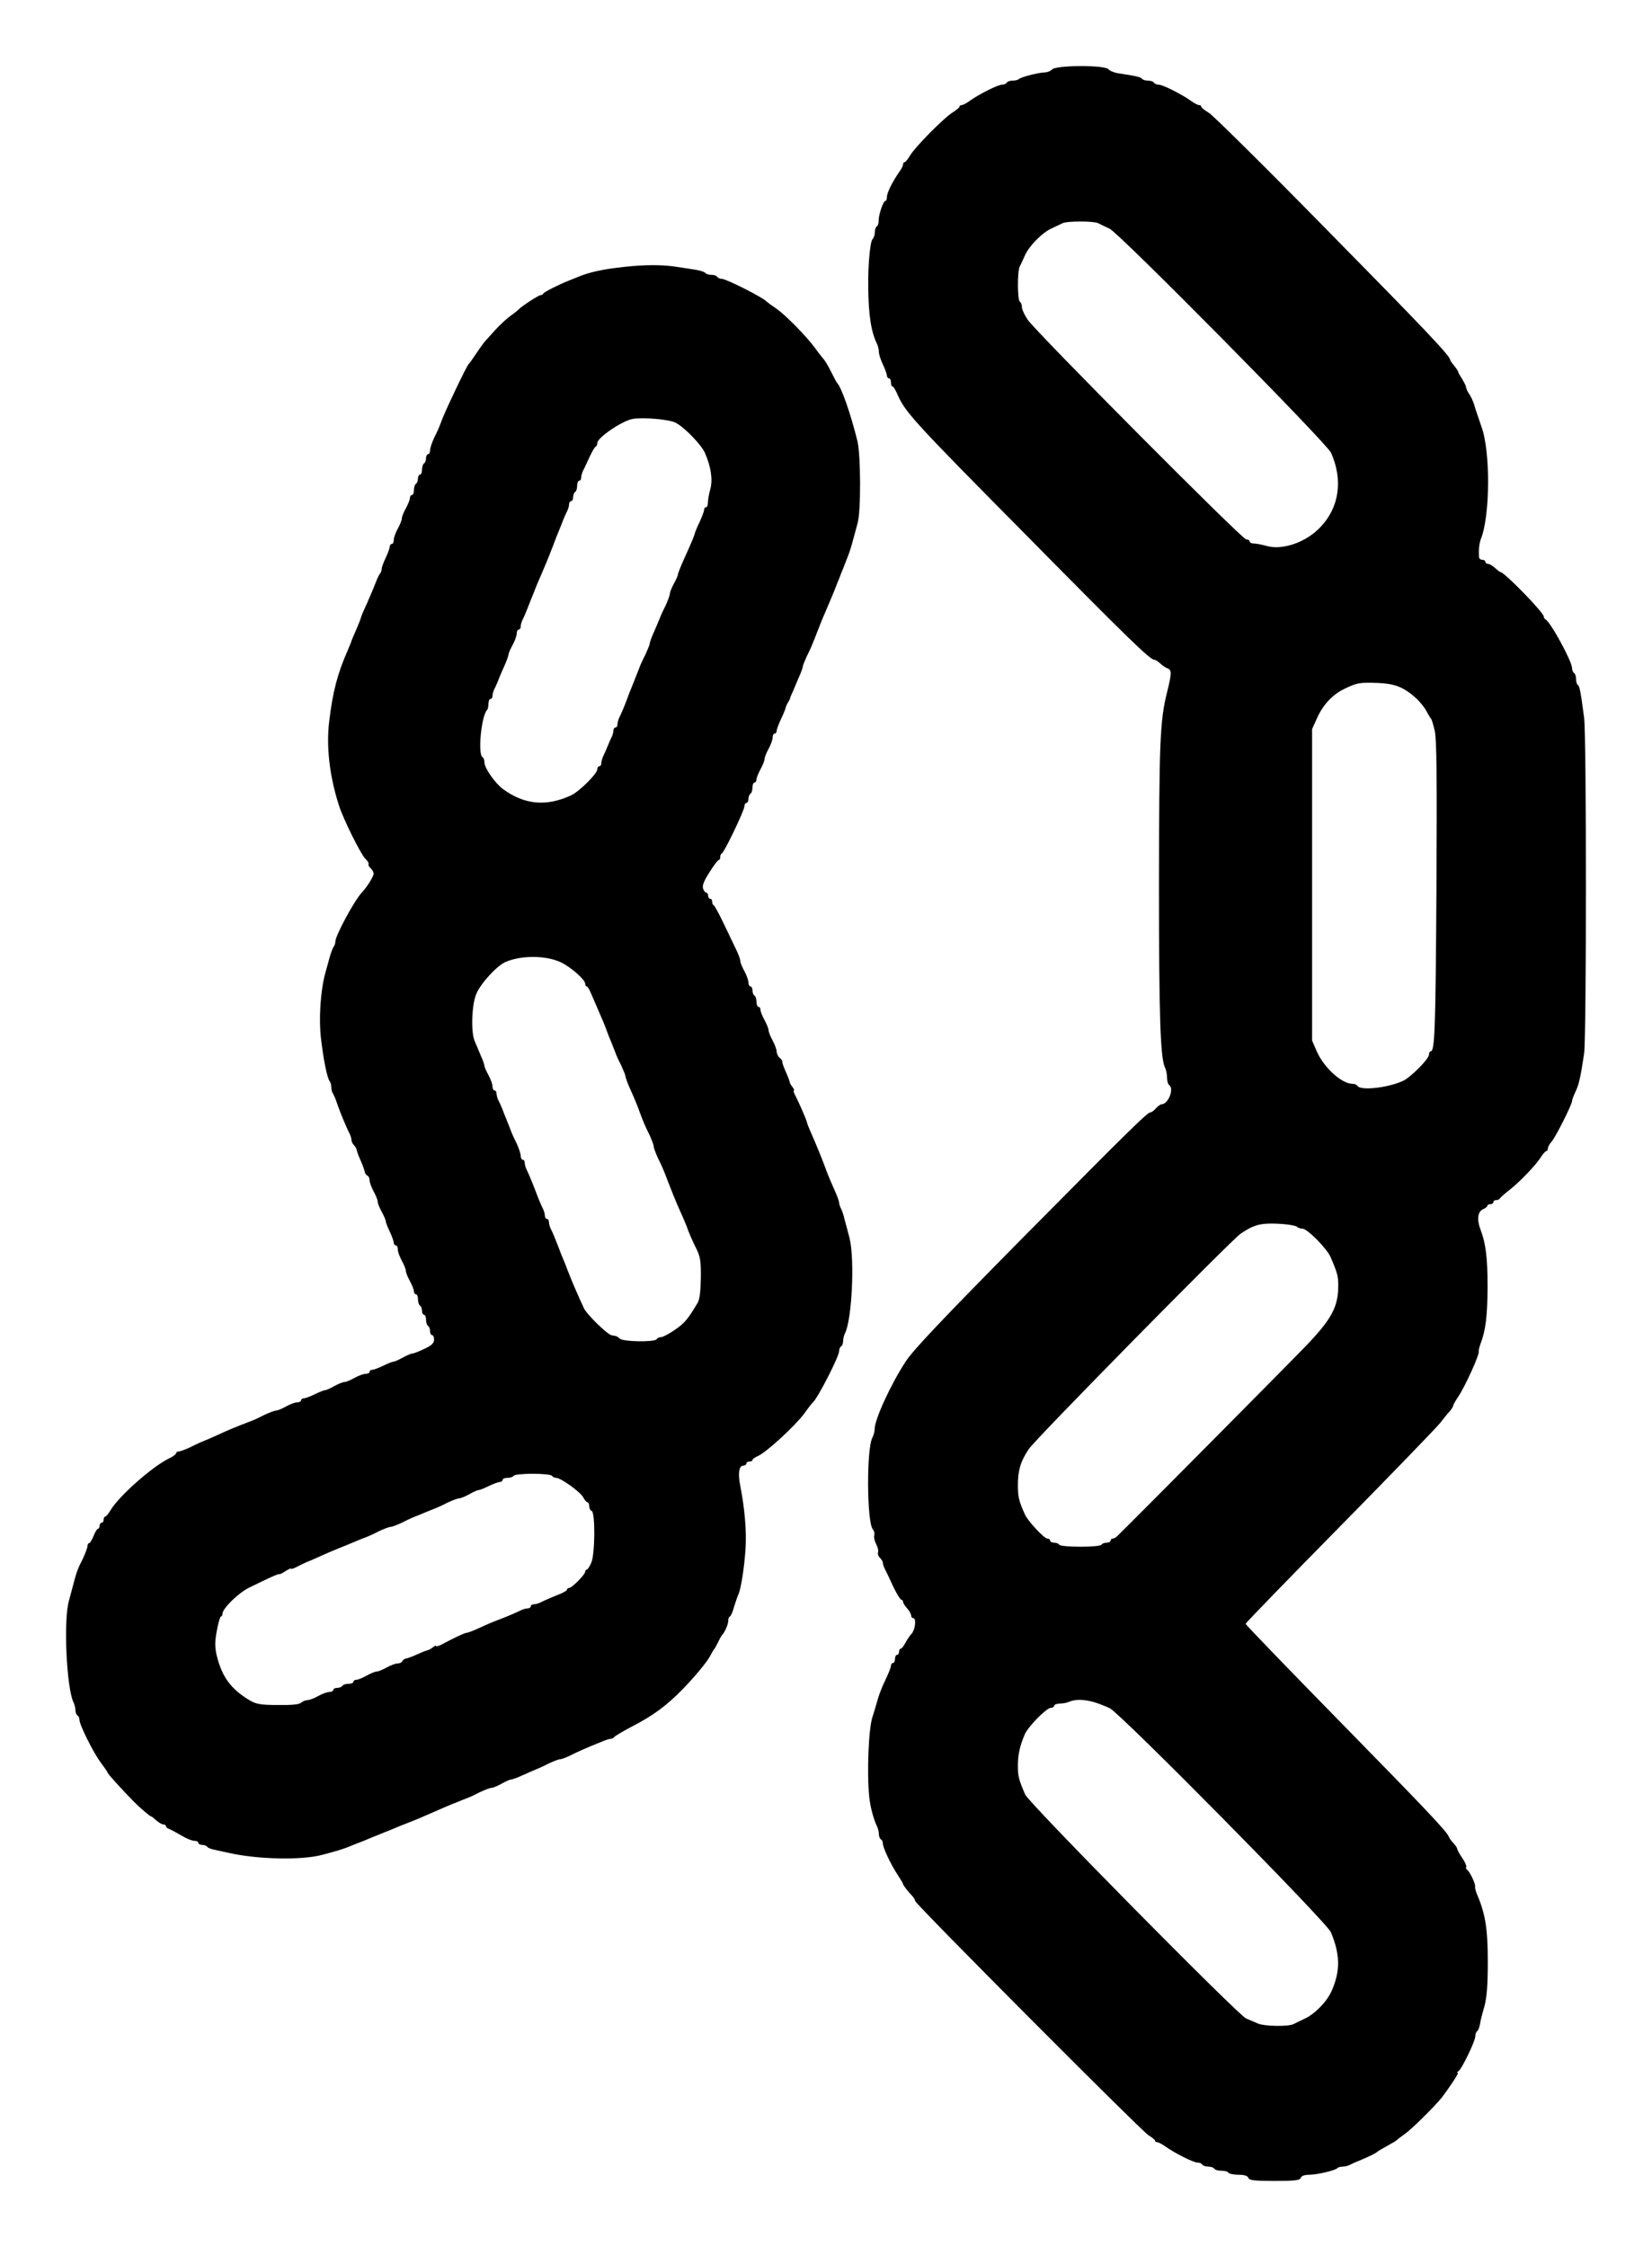<svg width="25" height="34" xmlns="http://www.w3.org/2000/svg" xmlns:xlink="http://www.w3.org/1999/xlink" overflow="hidden"><defs><clipPath id="clip0"><rect x="260" y="358" width="25" height="34"/></clipPath></defs><g clip-path="url(#clip0)" transform="translate(-260 -358)"><path d="M15.182 7.251C15.148 7.235 15.084 7.223 15.038 7.223 14.99 7.22 14.953 7.208 14.953 7.189 14.953 7.174 14.929 7.158 14.901 7.158 14.837 7.158 14.553 6.868 14.508 6.757 14.435 6.587 14.404 6.452 14.404 6.285 14.404 6.122 14.416 6.075 14.514 5.847 14.569 5.717 17.728 2.518 17.856 2.459 17.911 2.434 17.996 2.4 18.042 2.379 18.142 2.339 18.499 2.333 18.576 2.373 18.603 2.388 18.676 2.422 18.734 2.45 18.89 2.518 19.076 2.706 19.149 2.869 19.286 3.172 19.283 3.425 19.14 3.764 19.073 3.919 15.959 7.072 15.795 7.152 15.724 7.186 15.612 7.229 15.544 7.248 15.398 7.288 15.267 7.288 15.182 7.251ZM7.063 10.7C6.914 10.7 6.782 10.687 6.773 10.669 6.764 10.653 6.722 10.638 6.679 10.638 6.639 10.638 6.606 10.626 6.606 10.607 6.606 10.592 6.587 10.576 6.566 10.576 6.545 10.576 6.468 10.549 6.398 10.515 6.331 10.481 6.258 10.453 6.243 10.453 6.224 10.453 6.163 10.425 6.103 10.391 6.042 10.357 5.974 10.329 5.953 10.329 5.929 10.329 5.849 10.299 5.776 10.265 5.706 10.228 5.618 10.188 5.584 10.175 5.551 10.163 5.484 10.135 5.432 10.114 5.383 10.092 5.313 10.064 5.279 10.052 5.246 10.039 5.157 9.999 5.087 9.962 5.014 9.928 4.935 9.897 4.913 9.897 4.892 9.897 4.813 9.867 4.739 9.833 4.669 9.796 4.581 9.756 4.547 9.743 4.48 9.719 4.383 9.678 4.252 9.623 4.203 9.604 4.136 9.577 4.099 9.561 4.059 9.546 3.962 9.503 3.877 9.466 3.794 9.428 3.691 9.382 3.648 9.367 3.605 9.348 3.535 9.314 3.489 9.29 3.441 9.265 3.404 9.253 3.404 9.265 3.404 9.274 3.367 9.256 3.322 9.228 3.276 9.197 3.233 9.176 3.23 9.182 3.218 9.191 3.072 9.126 2.767 8.975 2.605 8.895 2.367 8.66 2.367 8.583 2.367 8.558 2.355 8.54 2.343 8.54 2.331 8.54 2.303 8.444 2.282 8.327 2.251 8.167 2.251 8.083 2.276 7.966 2.355 7.63 2.492 7.441 2.788 7.266 2.882 7.213 2.953 7.201 3.212 7.201 3.422 7.198 3.535 7.21 3.559 7.238 3.581 7.256 3.623 7.275 3.654 7.275 3.681 7.275 3.755 7.303 3.816 7.337 3.877 7.371 3.95 7.398 3.983 7.398 4.017 7.398 4.044 7.414 4.044 7.429 4.044 7.448 4.072 7.46 4.102 7.46 4.136 7.46 4.172 7.475 4.181 7.491 4.191 7.509 4.233 7.522 4.276 7.522 4.316 7.522 4.349 7.537 4.349 7.553 4.349 7.571 4.371 7.583 4.395 7.583 4.419 7.583 4.486 7.611 4.547 7.645 4.608 7.679 4.675 7.707 4.7 7.707 4.724 7.707 4.791 7.735 4.852 7.769 4.913 7.802 4.986 7.83 5.017 7.83 5.051 7.83 5.081 7.846 5.087 7.864 5.093 7.88 5.118 7.898 5.142 7.904 5.166 7.907 5.243 7.935 5.31 7.966 5.377 7.997 5.447 8.025 5.465 8.028 5.487 8.031 5.523 8.052 5.551 8.074 5.578 8.096 5.599 8.105 5.599 8.096 5.599 8.083 5.636 8.092 5.685 8.117 5.886 8.225 6.035 8.293 6.06 8.293 6.075 8.293 6.154 8.321 6.234 8.358 6.374 8.423 6.447 8.454 6.584 8.506 6.697 8.549 6.831 8.608 6.886 8.636 6.917 8.651 6.962 8.663 6.987 8.663 7.011 8.663 7.033 8.679 7.033 8.694 7.033 8.713 7.054 8.725 7.078 8.725 7.103 8.725 7.148 8.737 7.179 8.753 7.228 8.777 7.273 8.799 7.484 8.885 7.536 8.907 7.581 8.935 7.581 8.947 7.581 8.963 7.597 8.972 7.612 8.972 7.655 8.972 7.856 9.176 7.856 9.219 7.856 9.234 7.865 9.25 7.88 9.25 7.892 9.25 7.923 9.296 7.947 9.351 8.005 9.478 8.011 10.117 7.953 10.138 7.935 10.144 7.917 10.175 7.917 10.209 7.917 10.24 7.905 10.268 7.892 10.268 7.877 10.268 7.847 10.302 7.825 10.345 7.783 10.425 7.487 10.638 7.417 10.638 7.392 10.638 7.362 10.653 7.353 10.669 7.344 10.687 7.212 10.7 7.063 10.7ZM18.124 14.48C18.008 14.468 17.914 14.428 17.774 14.332 17.627 14.23 14.666 11.222 14.569 11.074 14.444 10.889 14.404 10.75 14.404 10.528 14.404 10.352 14.419 10.287 14.508 10.089 14.553 9.985 14.8 9.719 14.852 9.719 14.874 9.719 14.892 9.707 14.892 9.688 14.892 9.673 14.919 9.657 14.95 9.657 14.983 9.657 15.02 9.645 15.029 9.627 15.038 9.608 15.182 9.596 15.349 9.596 15.517 9.596 15.66 9.608 15.669 9.627 15.679 9.645 15.715 9.657 15.749 9.657 15.779 9.657 15.807 9.673 15.807 9.688 15.807 9.707 15.822 9.719 15.84 9.719 15.859 9.719 15.889 9.738 15.91 9.759 16.124 9.966 18.493 12.354 18.752 12.623 19.152 13.039 19.252 13.224 19.252 13.548 19.252 13.69 19.24 13.736 19.137 13.977 19.082 14.107 18.783 14.409 18.71 14.409 18.679 14.409 18.643 14.421 18.627 14.437 18.591 14.471 18.274 14.498 18.124 14.48ZM7.082 18.52C6.932 18.522 6.779 18.498 6.657 18.447 6.526 18.395 6.276 18.123 6.209 17.963 6.139 17.802 6.124 17.392 6.182 17.25 6.203 17.204 6.243 17.105 6.273 17.034 6.307 16.96 6.331 16.889 6.331 16.871 6.331 16.855 6.359 16.794 6.392 16.732 6.426 16.67 6.453 16.596 6.453 16.562 6.453 16.528 6.468 16.5 6.484 16.5 6.502 16.5 6.514 16.479 6.514 16.454 6.514 16.429 6.526 16.383 6.542 16.352 6.557 16.325 6.584 16.263 6.603 16.216 6.621 16.167 6.651 16.093 6.67 16.047 6.691 15.997 6.715 15.933 6.728 15.899 6.74 15.865 6.779 15.775 6.816 15.704 6.85 15.63 6.88 15.544 6.88 15.51 6.88 15.479 6.895 15.451 6.911 15.451 6.929 15.451 6.941 15.43 6.941 15.405 6.941 15.38 6.953 15.334 6.969 15.303 6.996 15.248 7.054 15.112 7.097 14.998 7.148 14.862 7.191 14.757 7.219 14.705 7.234 14.674 7.246 14.627 7.246 14.603 7.246 14.578 7.261 14.556 7.276 14.556 7.295 14.556 7.307 14.535 7.307 14.51 7.307 14.486 7.319 14.439 7.334 14.408 7.362 14.356 7.405 14.251 7.456 14.118 7.469 14.078 7.499 14.007 7.52 13.955 7.542 13.905 7.572 13.831 7.584 13.794 7.6 13.754 7.624 13.693 7.639 13.656 7.664 13.591 7.755 13.381 7.835 13.208 7.877 13.113 8.194 12.804 8.258 12.795 8.271 12.792 8.295 12.789 8.31 12.786 8.328 12.786 8.359 12.764 8.38 12.745 8.426 12.696 8.911 12.69 8.938 12.736 8.947 12.755 8.978 12.767 9.002 12.767 9.03 12.767 9.124 12.816 9.213 12.878 9.359 12.977 9.411 13.039 9.56 13.291 9.588 13.344 9.603 13.464 9.606 13.665 9.609 13.912 9.597 13.983 9.542 14.097 9.484 14.211 9.414 14.371 9.396 14.433 9.39 14.452 9.338 14.575 9.249 14.773 9.194 14.902 9.179 14.942 9.109 15.121 9.045 15.291 9.018 15.353 8.957 15.476 8.923 15.55 8.893 15.63 8.893 15.652 8.893 15.674 8.862 15.754 8.829 15.828 8.765 15.954 8.728 16.044 8.679 16.176 8.649 16.263 8.606 16.368 8.53 16.537 8.493 16.618 8.466 16.698 8.466 16.713 8.466 16.729 8.435 16.803 8.402 16.877 8.365 16.948 8.322 17.04 8.31 17.08 8.295 17.117 8.268 17.185 8.249 17.235 8.228 17.281 8.203 17.346 8.191 17.38 8.152 17.488 8.109 17.59 8.045 17.735 8.011 17.812 7.966 17.92 7.941 17.975 7.92 18.028 7.892 18.074 7.88 18.074 7.865 18.074 7.856 18.093 7.856 18.114 7.856 18.176 7.642 18.364 7.49 18.438 7.379 18.491 7.232 18.518 7.082 18.52ZM19.847 22.666C19.57 22.675 19.536 22.669 19.344 22.576 19.164 22.49 19.018 22.332 18.929 22.129L18.856 21.968 18.856 19.611 18.856 17.254 18.929 17.087C19.039 16.84 19.307 16.6 19.469 16.6 19.5 16.6 19.533 16.587 19.542 16.569 19.588 16.495 19.997 16.538 20.228 16.643 20.338 16.689 20.625 16.976 20.625 17.041 20.625 17.069 20.637 17.093 20.652 17.093 20.713 17.093 20.725 17.43 20.738 19.546 20.747 21.25 20.741 21.808 20.713 21.938 20.692 22.03 20.667 22.113 20.658 22.123 20.646 22.132 20.622 22.175 20.597 22.221 20.53 22.354 20.378 22.502 20.228 22.582 20.125 22.635 20.03 22.657 19.847 22.666ZM8.92 26.662C8.792 26.673 8.656 26.675 8.575 26.661 8.414 26.633 8.039 26.377 8.039 26.297 8.039 26.275 8.03 26.25 8.017 26.244 8.002 26.241 7.96 26.167 7.92 26.081 7.88 25.997 7.838 25.902 7.822 25.874 7.807 25.843 7.795 25.797 7.795 25.772 7.795 25.747 7.783 25.726 7.764 25.726 7.749 25.726 7.734 25.692 7.734 25.652 7.734 25.609 7.722 25.565 7.703 25.556 7.688 25.547 7.673 25.51 7.673 25.476 7.673 25.445 7.661 25.417 7.642 25.417 7.627 25.417 7.612 25.396 7.612 25.371 7.612 25.346 7.6 25.3 7.584 25.269 7.569 25.241 7.542 25.18 7.523 25.133 7.505 25.084 7.475 25.01 7.456 24.964 7.435 24.914 7.408 24.846 7.395 24.809 7.38 24.769 7.356 24.705 7.337 24.661 7.322 24.618 7.295 24.553 7.28 24.516 7.264 24.476 7.222 24.378 7.185 24.291 7.148 24.208 7.106 24.109 7.094 24.075 7.081 24.041 7.057 23.976 7.036 23.93 7.017 23.881 6.987 23.807 6.969 23.76 6.95 23.711 6.923 23.649 6.908 23.622 6.892 23.591 6.88 23.544 6.88 23.52 6.88 23.495 6.868 23.474 6.85 23.474 6.834 23.474 6.819 23.446 6.819 23.412 6.819 23.378 6.792 23.304 6.758 23.242 6.725 23.18 6.697 23.119 6.697 23.103 6.697 23.085 6.67 23.005 6.633 22.924 6.596 22.844 6.554 22.745 6.539 22.702 6.52 22.659 6.496 22.6 6.481 22.573 6.465 22.542 6.453 22.495 6.453 22.471 6.453 22.446 6.441 22.424 6.423 22.424 6.407 22.424 6.392 22.39 6.392 22.354 6.392 22.313 6.383 22.27 6.371 22.258 6.285 22.171 6.228 21.591 6.301 21.545 6.319 21.536 6.331 21.499 6.331 21.465 6.331 21.378 6.493 21.147 6.615 21.058 6.938 20.823 7.267 20.792 7.642 20.965 7.767 21.024 8.039 21.292 8.039 21.36 8.039 21.385 8.054 21.406 8.069 21.406 8.088 21.406 8.1 21.428 8.1 21.453 8.1 21.477 8.112 21.523 8.127 21.554 8.142 21.582 8.17 21.65 8.191 21.699 8.213 21.752 8.24 21.817 8.255 21.844 8.271 21.875 8.283 21.922 8.283 21.946 8.283 21.971 8.298 21.992 8.313 21.992 8.332 21.992 8.344 22.014 8.344 22.039 8.344 22.063 8.356 22.11 8.371 22.141 8.402 22.199 8.463 22.347 8.496 22.44 8.508 22.474 8.533 22.539 8.554 22.588 8.6 22.702 8.643 22.81 8.676 22.896 8.688 22.933 8.731 23.026 8.768 23.097 8.801 23.171 8.832 23.245 8.832 23.261 8.832 23.276 8.859 23.356 8.896 23.436 8.932 23.517 8.969 23.609 8.984 23.643 8.996 23.677 9.036 23.767 9.073 23.837 9.106 23.912 9.137 23.992 9.137 24.017 9.137 24.038 9.164 24.106 9.198 24.168 9.231 24.229 9.259 24.291 9.259 24.306 9.259 24.322 9.301 24.43 9.353 24.544 9.466 24.794 9.509 24.896 9.518 24.942 9.524 24.958 9.554 25.035 9.591 25.109 9.624 25.183 9.655 25.263 9.655 25.285 9.655 25.306 9.667 25.325 9.685 25.325 9.701 25.325 9.713 25.356 9.713 25.396 9.713 25.433 9.728 25.525 9.749 25.599 9.789 25.744 9.759 25.939 9.667 26.149 9.609 26.275 9.356 26.537 9.222 26.605 9.17 26.63 9.049 26.651 8.92 26.662ZM8.45 28.962C8.755 28.996 9.033 28.996 9.243 28.962 9.344 28.947 9.478 28.925 9.542 28.916 9.603 28.904 9.664 28.885 9.673 28.87 9.682 28.855 9.722 28.842 9.762 28.842 9.801 28.842 9.844 28.83 9.853 28.811 9.862 28.796 9.896 28.78 9.926 28.78 9.99 28.78 10.551 28.497 10.6 28.438 10.609 28.429 10.676 28.379 10.753 28.327 10.896 28.225 11.201 27.916 11.341 27.725 11.384 27.663 11.439 27.596 11.46 27.571 11.482 27.549 11.533 27.463 11.576 27.377 11.619 27.293 11.658 27.216 11.667 27.207 11.732 27.145 11.872 26.744 11.975 26.328 12.027 26.124 12.03 25.26 11.979 25.087 11.96 25.013 11.927 24.896 11.908 24.825 11.872 24.689 11.853 24.634 11.793 24.485 11.774 24.436 11.747 24.365 11.728 24.322 11.713 24.279 11.686 24.211 11.667 24.168 11.652 24.125 11.625 24.06 11.61 24.023 11.594 23.983 11.552 23.884 11.515 23.797 11.478 23.714 11.436 23.612 11.421 23.575 11.405 23.535 11.381 23.47 11.363 23.427 11.347 23.384 11.32 23.319 11.305 23.282 11.292 23.242 11.25 23.149 11.213 23.078 11.18 23.005 11.149 22.93 11.149 22.915 11.149 22.9 11.125 22.829 11.091 22.755 11.061 22.684 11.018 22.585 10.997 22.532 10.972 22.483 10.954 22.434 10.954 22.424 10.951 22.415 10.936 22.387 10.92 22.363 10.905 22.338 10.89 22.301 10.887 22.282 10.884 22.267 10.853 22.19 10.817 22.116 10.783 22.042 10.753 21.962 10.753 21.94 10.753 21.918 10.741 21.9 10.722 21.9 10.707 21.9 10.692 21.872 10.692 21.838 10.692 21.804 10.664 21.73 10.631 21.669 10.597 21.607 10.57 21.539 10.57 21.514 10.57 21.489 10.542 21.422 10.509 21.36 10.475 21.298 10.448 21.23 10.448 21.206 10.448 21.181 10.435 21.159 10.417 21.159 10.402 21.159 10.387 21.125 10.387 21.085 10.387 21.042 10.374 20.999 10.356 20.99 10.341 20.98 10.326 20.943 10.326 20.91 10.326 20.879 10.314 20.851 10.295 20.851 10.28 20.851 10.265 20.826 10.265 20.798 10.265 20.737 9.96 20.101 9.923 20.086 9.908 20.079 9.899 20.055 9.899 20.03 9.899 20.005 9.89 19.987 9.878 19.987 9.862 19.987 9.801 19.904 9.737 19.802 9.655 19.675 9.624 19.601 9.64 19.555 9.649 19.521 9.673 19.493 9.688 19.493 9.704 19.493 9.716 19.472 9.716 19.447 9.716 19.422 9.731 19.401 9.746 19.401 9.765 19.401 9.777 19.382 9.777 19.358 9.777 19.333 9.786 19.308 9.801 19.302 9.813 19.299 9.884 19.169 9.957 19.015 10.03 18.864 10.115 18.685 10.146 18.62 10.179 18.552 10.204 18.481 10.204 18.456 10.204 18.435 10.231 18.367 10.265 18.305 10.298 18.244 10.326 18.17 10.326 18.136 10.326 18.102 10.341 18.074 10.356 18.074 10.374 18.074 10.387 18.046 10.387 18.015 10.387 17.981 10.402 17.944 10.417 17.935 10.435 17.926 10.448 17.883 10.448 17.839 10.448 17.799 10.463 17.765 10.478 17.765 10.496 17.765 10.509 17.744 10.509 17.719 10.509 17.694 10.536 17.627 10.57 17.565 10.603 17.503 10.631 17.435 10.631 17.411 10.631 17.386 10.658 17.318 10.692 17.256 10.725 17.195 10.753 17.12 10.753 17.09 10.753 17.059 10.774 17.016 10.798 16.994 10.823 16.976 10.841 16.948 10.838 16.939 10.835 16.926 10.856 16.861 10.887 16.794 10.917 16.726 10.945 16.655 10.948 16.636 10.951 16.614 10.972 16.578 10.994 16.55 11.015 16.522 11.024 16.5 11.015 16.5 11.003 16.5 11.012 16.463 11.039 16.417 11.094 16.309 11.21 16.044 11.21 16.022 11.21 16.013 11.238 15.939 11.274 15.859 11.36 15.661 11.436 15.476 11.485 15.343 11.515 15.257 11.558 15.152 11.634 14.982 11.671 14.902 11.698 14.822 11.698 14.803 11.698 14.785 11.71 14.748 11.725 14.717 11.741 14.689 11.768 14.609 11.783 14.541 11.802 14.473 11.835 14.35 11.857 14.263 11.936 13.939 11.893 13.029 11.786 12.822 11.771 12.792 11.759 12.739 11.759 12.708 11.759 12.674 11.747 12.637 11.728 12.628 11.713 12.619 11.698 12.585 11.698 12.554 11.698 12.474 11.375 11.844 11.302 11.78 11.289 11.77 11.231 11.696 11.17 11.61 11.036 11.428 10.6 11.027 10.475 10.971 10.426 10.95 10.387 10.922 10.387 10.909 10.387 10.894 10.365 10.885 10.341 10.885 10.317 10.885 10.295 10.873 10.295 10.854 10.295 10.839 10.274 10.823 10.249 10.823 10.182 10.823 10.164 10.7 10.204 10.511 10.271 10.163 10.298 9.842 10.283 9.574 10.265 9.287 10.213 8.96 10.176 8.879 10.164 8.855 10.134 8.768 10.109 8.688 10.088 8.605 10.057 8.54 10.045 8.54 10.033 8.54 10.021 8.512 10.021 8.478 10.021 8.423 9.969 8.302 9.929 8.262 9.92 8.253 9.893 8.207 9.868 8.154 9.844 8.105 9.817 8.055 9.807 8.046 9.798 8.037 9.774 7.994 9.749 7.947 9.704 7.855 9.493 7.605 9.32 7.429 9.076 7.182 8.877 7.037 8.566 6.877 8.426 6.803 8.307 6.732 8.295 6.716 8.286 6.701 8.261 6.689 8.24 6.689 8.216 6.689 8.146 6.664 8.082 6.636 8.014 6.608 7.956 6.584 7.947 6.581 7.92 6.571 7.749 6.497 7.633 6.439 7.566 6.405 7.496 6.38 7.475 6.38 7.453 6.38 7.374 6.349 7.301 6.315 7.231 6.278 7.142 6.238 7.109 6.226 7.075 6.21 6.984 6.173 6.904 6.136 6.825 6.099 6.746 6.072 6.728 6.072 6.712 6.072 6.651 6.044 6.59 6.01 6.529 5.976 6.462 5.948 6.441 5.948 6.417 5.948 6.337 5.917 6.264 5.883 6.194 5.846 6.103 5.803 6.066 5.791 6.026 5.775 5.962 5.751 5.92 5.732 5.877 5.717 5.813 5.689 5.776 5.674 5.737 5.658 5.639 5.615 5.554 5.578 5.471 5.541 5.371 5.498 5.334 5.482 5.294 5.467 5.233 5.442 5.197 5.427 5.108 5.393 4.999 5.35 4.892 5.303 4.843 5.285 4.773 5.257 4.73 5.238 4.688 5.223 4.618 5.192 4.572 5.174 4.523 5.152 4.459 5.127 4.425 5.115 4.392 5.103 4.331 5.078 4.288 5.06 4.209 5.026 4.087 4.989 3.873 4.933 3.562 4.85 2.904 4.865 2.474 4.961 2.392 4.979 2.285 5.001 2.236 5.013 2.19 5.022 2.145 5.041 2.135 5.056 2.126 5.072 2.093 5.084 2.059 5.084 2.029 5.084 2.001 5.1 2.001 5.115 2.001 5.134 1.974 5.146 1.94 5.146 1.907 5.146 1.821 5.18 1.751 5.223 1.678 5.266 1.596 5.309 1.568 5.322 1.538 5.331 1.513 5.35 1.513 5.365 1.513 5.38 1.495 5.393 1.474 5.393 1.452 5.393 1.404 5.421 1.367 5.454 1.33 5.488 1.294 5.516 1.285 5.516 1.269 5.516 1.114 5.649 1.029 5.735 0.858 5.908 0.629 6.161 0.629 6.176 0.629 6.186 0.58 6.257 0.522 6.334 0.41 6.485 0.202 6.902 0.202 6.979 0.202 7.003 0.19 7.034 0.172 7.043 0.156 7.053 0.141 7.09 0.141 7.124 0.141 7.155 0.129 7.207 0.114 7.238 0.007 7.445-0.042 8.491 0.044 8.781 0.062 8.852 0.095 8.969 0.114 9.043 0.156 9.209 0.178 9.265 0.26 9.428 0.294 9.503 0.324 9.583 0.324 9.607 0.324 9.632 0.336 9.651 0.349 9.651 0.364 9.651 0.391 9.7 0.416 9.759 0.44 9.817 0.467 9.867 0.483 9.867 0.495 9.867 0.507 9.888 0.507 9.913 0.507 9.938 0.522 9.959 0.538 9.959 0.556 9.959 0.568 9.981 0.568 10.005 0.568 10.03 0.58 10.052 0.592 10.052 0.605 10.052 0.641 10.095 0.672 10.147 0.797 10.36 1.309 10.814 1.562 10.934 1.62 10.962 1.666 10.996 1.666 11.011 1.666 11.027 1.684 11.039 1.709 11.039 1.733 11.039 1.812 11.07 1.885 11.104 1.956 11.141 2.044 11.181 2.077 11.193 2.111 11.206 2.209 11.249 2.291 11.286 2.471 11.369 2.538 11.397 2.803 11.499 2.84 11.511 2.931 11.554 3.001 11.591 3.075 11.625 3.154 11.656 3.178 11.656 3.2 11.656 3.267 11.684 3.328 11.718 3.389 11.752 3.462 11.78 3.495 11.78 3.529 11.78 3.556 11.795 3.556 11.81 3.556 11.829 3.575 11.841 3.596 11.841 3.617 11.841 3.694 11.869 3.764 11.903 3.831 11.937 3.904 11.965 3.919 11.965 3.938 11.965 3.999 11.992 4.059 12.027 4.12 12.06 4.188 12.088 4.212 12.088 4.236 12.088 4.303 12.116 4.364 12.15 4.425 12.184 4.499 12.212 4.532 12.212 4.566 12.212 4.593 12.227 4.593 12.242 4.593 12.261 4.611 12.273 4.633 12.273 4.654 12.273 4.73 12.301 4.8 12.335 4.868 12.369 4.941 12.397 4.956 12.397 4.974 12.397 5.035 12.425 5.096 12.458 5.157 12.492 5.221 12.52 5.243 12.52 5.261 12.52 5.343 12.551 5.423 12.591 5.532 12.64 5.569 12.678 5.569 12.73 5.569 12.767 5.557 12.798 5.538 12.798 5.523 12.798 5.508 12.826 5.508 12.856 5.508 12.89 5.496 12.927 5.477 12.937 5.462 12.946 5.447 12.989 5.447 13.032 5.447 13.072 5.435 13.106 5.416 13.106 5.401 13.106 5.386 13.134 5.386 13.165 5.386 13.199 5.374 13.236 5.355 13.245 5.34 13.255 5.325 13.298 5.325 13.341 5.325 13.381 5.313 13.415 5.294 13.415 5.279 13.415 5.264 13.437 5.264 13.461 5.264 13.486 5.237 13.554 5.203 13.616 5.169 13.677 5.142 13.745 5.142 13.77 5.142 13.794 5.115 13.862 5.081 13.924 5.047 13.986 5.02 14.06 5.02 14.094 5.02 14.128 5.008 14.155 4.99 14.155 4.974 14.155 4.959 14.174 4.959 14.195 4.959 14.217 4.932 14.294 4.898 14.365 4.865 14.433 4.837 14.507 4.837 14.523 4.837 14.541 4.81 14.603 4.776 14.665 4.743 14.726 4.715 14.794 4.715 14.819 4.715 14.844 4.688 14.911 4.654 14.973 4.621 15.035 4.593 15.109 4.593 15.14 4.593 15.174 4.578 15.204 4.56 15.211 4.544 15.217 4.526 15.242 4.52 15.266 4.517 15.291 4.489 15.368 4.459 15.436 4.428 15.504 4.401 15.578 4.398 15.599 4.395 15.621 4.374 15.655 4.355 15.674 4.334 15.695 4.319 15.729 4.319 15.751 4.319 15.772 4.306 15.815 4.291 15.846 4.242 15.939 4.145 16.173 4.102 16.3 4.081 16.368 4.05 16.436 4.038 16.454 4.026 16.47 4.014 16.51 4.014 16.547 4.014 16.584 4.002 16.624 3.989 16.639 3.953 16.686 3.898 16.942 3.858 17.281 3.822 17.577 3.849 18.003 3.922 18.274 3.938 18.327 3.965 18.429 3.986 18.506 4.008 18.583 4.035 18.657 4.05 18.676 4.063 18.691 4.075 18.725 4.075 18.753 4.075 18.842 4.361 19.373 4.477 19.496 4.56 19.586 4.654 19.74 4.654 19.78 4.654 19.805 4.633 19.842 4.608 19.863 4.584 19.885 4.569 19.913 4.578 19.925 4.584 19.938 4.566 19.971 4.532 20.002 4.462 20.067 4.191 20.613 4.127 20.82 3.986 21.261 3.934 21.712 3.983 22.094 4.035 22.529 4.108 22.813 4.261 23.156 4.291 23.23 4.319 23.294 4.319 23.301 4.319 23.307 4.349 23.378 4.386 23.461 4.422 23.544 4.456 23.628 4.459 23.646 4.462 23.665 4.505 23.767 4.557 23.878 4.605 23.986 4.663 24.125 4.685 24.183 4.706 24.242 4.736 24.303 4.752 24.322 4.764 24.337 4.776 24.368 4.776 24.39 4.776 24.415 4.804 24.492 4.837 24.56 4.871 24.631 4.898 24.708 4.898 24.729 4.898 24.751 4.913 24.769 4.929 24.769 4.947 24.769 4.959 24.797 4.959 24.831 4.959 24.865 4.986 24.939 5.02 25.001 5.054 25.062 5.081 25.13 5.081 25.155 5.081 25.18 5.108 25.248 5.142 25.309 5.176 25.371 5.203 25.439 5.203 25.464 5.203 25.488 5.218 25.51 5.233 25.51 5.252 25.51 5.264 25.544 5.264 25.584 5.264 25.627 5.279 25.67 5.294 25.68 5.313 25.689 5.325 25.726 5.325 25.76 5.325 25.791 5.34 25.818 5.355 25.818 5.374 25.818 5.386 25.852 5.386 25.892 5.386 25.936 5.401 25.979 5.416 25.988 5.435 25.997 5.447 26.034 5.447 26.068 5.447 26.099 5.462 26.127 5.477 26.127 5.496 26.127 5.508 26.155 5.508 26.186 5.508 26.22 5.538 26.306 5.572 26.38 5.609 26.451 5.648 26.54 5.66 26.574 5.709 26.707 5.752 26.803 5.907 27.13 5.996 27.318 6.078 27.475 6.087 27.485 6.099 27.494 6.154 27.571 6.209 27.654 6.267 27.741 6.328 27.824 6.346 27.843 6.362 27.861 6.435 27.938 6.502 28.015 6.572 28.092 6.676 28.185 6.731 28.225 6.789 28.265 6.84 28.308 6.85 28.318 6.88 28.358 7.151 28.534 7.179 28.534 7.197 28.534 7.215 28.543 7.222 28.558 7.231 28.58 7.462 28.697 7.606 28.753 7.642 28.768 7.703 28.793 7.743 28.808 7.926 28.885 8.133 28.928 8.45 28.962ZM15.344 29.648C15.224 29.648 15.105 29.639 15.075 29.62 15.05 29.608 14.98 29.574 14.919 29.546 14.776 29.485 14.569 29.275 14.508 29.13 14.48 29.068 14.447 28.994 14.431 28.966 14.395 28.892 14.395 28.457 14.435 28.432 14.453 28.423 14.465 28.386 14.465 28.352 14.465 28.318 14.505 28.232 14.553 28.161 14.691 27.963 17.798 24.838 17.859 24.838 17.886 24.838 17.911 24.826 17.911 24.807 17.911 24.792 17.938 24.776 17.972 24.776 18.005 24.776 18.094 24.761 18.167 24.739 18.414 24.671 18.768 24.795 18.984 25.026 19.268 25.325 19.326 25.736 19.143 26.149 19.076 26.297 15.935 29.475 15.791 29.54 15.724 29.571 15.645 29.608 15.618 29.623 15.584 29.64 15.464 29.649 15.344 29.648ZM15.349 32C15.548 32.001 15.747 31.985 15.773 31.953 15.795 31.928 15.859 31.901 15.923 31.891 16.191 31.851 16.267 31.833 16.282 31.808 16.292 31.793 16.331 31.78 16.371 31.78 16.41 31.78 16.453 31.768 16.462 31.749 16.471 31.734 16.505 31.718 16.539 31.718 16.596 31.718 16.886 31.573 17.026 31.472 17.072 31.438 17.127 31.41 17.145 31.41 17.164 31.41 17.179 31.401 17.179 31.385 17.179 31.373 17.231 31.33 17.298 31.29 17.362 31.249 18.155 30.466 19.057 29.546 20.527 28.053 20.948 27.612 20.945 27.556 20.945 27.547 20.972 27.507 21.006 27.467 21.039 27.427 21.067 27.383 21.067 27.374 21.067 27.362 21.094 27.316 21.125 27.269 21.152 27.223 21.183 27.167 21.186 27.143 21.189 27.118 21.207 27.078 21.222 27.056 21.253 27.016 21.296 26.927 21.314 26.859 21.323 26.822 21.387 26.64 21.417 26.55 21.558 26.177 21.552 25.186 21.408 24.838 21.384 24.77 21.375 24.674 21.384 24.56 21.387 24.545 21.408 24.529 21.433 24.529 21.457 24.529 21.478 24.517 21.478 24.498 21.478 24.483 21.497 24.468 21.518 24.468 21.539 24.468 21.588 24.44 21.625 24.406 21.661 24.372 21.698 24.344 21.707 24.344 21.765 24.344 22.363 23.73 22.363 23.669 22.363 23.653 22.375 23.634 22.387 23.628 22.46 23.598 22.79 22.993 22.79 22.891 22.79 22.86 22.805 22.826 22.82 22.817 22.838 22.808 22.851 22.764 22.851 22.724 22.851 22.684 22.863 22.644 22.878 22.635 22.905 22.616 22.918 22.549 22.973 22.138 23.009 21.848 23.009 17.319 22.973 17.062 22.918 16.692 22.893 16.584 22.841 16.479 22.814 16.421 22.79 16.359 22.79 16.34 22.79 16.288 22.54 15.791 22.479 15.723 22.448 15.69 22.424 15.643 22.424 15.622 22.424 15.6 22.412 15.582 22.399 15.582 22.387 15.582 22.354 15.544 22.323 15.498 22.253 15.381 22.009 15.125 21.844 14.995 21.768 14.937 21.704 14.878 21.698 14.866 21.692 14.853 21.668 14.841 21.643 14.841 21.619 14.841 21.6 14.829 21.6 14.81 21.6 14.795 21.579 14.779 21.555 14.779 21.53 14.779 21.509 14.77 21.509 14.755 21.509 14.742 21.478 14.718 21.442 14.702 21.363 14.668 21.347 14.545 21.405 14.394 21.485 14.187 21.512 13.962 21.512 13.527 21.509 13.092 21.485 12.876 21.405 12.666 21.387 12.616 21.375 12.564 21.378 12.552 21.393 12.508 21.174 12.024 21.07 11.87 21.027 11.805 20.991 11.743 20.991 11.728 20.991 11.716 20.966 11.678 20.939 11.645 20.908 11.614 20.847 11.537 20.802 11.478 20.759 11.419 20.076 10.713 19.286 9.91 18.496 9.108 17.85 8.442 17.85 8.429 17.85 8.417 18.478 7.766 19.246 6.982 20.567 5.634 20.899 5.285 20.927 5.205 20.933 5.187 20.963 5.143 20.997 5.109 21.027 5.076 21.052 5.039 21.052 5.026 21.052 5.011 21.085 4.949 21.128 4.887 21.171 4.826 21.195 4.764 21.189 4.752 21.18 4.736 21.186 4.718 21.204 4.705 21.241 4.684 21.332 4.492 21.323 4.455 21.32 4.44 21.329 4.394 21.347 4.35 21.478 4.045 21.515 3.817 21.515 3.32 21.515 2.95 21.5 2.777 21.463 2.638 21.433 2.536 21.402 2.416 21.396 2.367 21.387 2.32 21.369 2.274 21.353 2.265 21.338 2.255 21.326 2.222 21.326 2.188 21.326 2.117 21.122 1.691 21.07 1.66 21.052 1.648 21.045 1.635 21.061 1.635 21.082 1.635 20.939 1.419 20.817 1.259 20.707 1.123 20.362 0.781 20.259 0.71 20.201 0.67 20.146 0.626 20.137 0.617 20.128 0.608 20.091 0.583 20.054 0.565 20.015 0.543 19.954 0.506 19.917 0.487 19.878 0.466 19.841 0.441 19.832 0.432 19.817 0.417 19.701 0.361 19.567 0.305 19.518 0.287 19.457 0.259 19.429 0.244 19.399 0.228 19.35 0.216 19.32 0.216 19.289 0.216 19.252 0.207 19.24 0.194 19.204 0.157 18.941 0.096 18.816 0.093 18.743 0.093 18.694 0.077 18.685 0.046 18.67 0.009 18.597 0 18.289 0 17.978 0 17.905 0.009 17.892 0.046 17.88 0.077 17.831 0.093 17.743 0.093 17.67 0.093 17.6 0.108 17.591 0.123 17.581 0.142 17.533 0.154 17.484 0.154 17.435 0.154 17.386 0.167 17.377 0.185 17.368 0.201 17.325 0.216 17.286 0.216 17.246 0.216 17.203 0.231 17.194 0.247 17.185 0.265 17.151 0.278 17.118 0.278 17.06 0.278 16.77 0.423 16.63 0.525 16.584 0.558 16.529 0.586 16.511 0.586 16.493 0.586 16.478 0.599 16.478 0.611 16.478 0.623 16.432 0.66 16.38 0.691 16.276 0.753 12.849 4.193 12.849 4.236 12.849 4.252 12.831 4.28 12.812 4.304 12.739 4.381 12.666 4.474 12.666 4.492 12.666 4.502 12.626 4.566 12.581 4.637 12.48 4.789 12.361 5.042 12.361 5.103 12.361 5.128 12.349 5.159 12.331 5.168 12.315 5.177 12.3 5.214 12.3 5.248 12.3 5.279 12.288 5.332 12.273 5.363 12.221 5.467 12.169 5.662 12.154 5.813 12.117 6.18 12.145 6.853 12.203 7.019 12.221 7.072 12.251 7.174 12.273 7.251 12.291 7.328 12.346 7.473 12.395 7.572 12.443 7.67 12.483 7.772 12.483 7.794 12.483 7.819 12.498 7.837 12.514 7.837 12.532 7.837 12.544 7.865 12.544 7.899 12.544 7.933 12.559 7.96 12.575 7.96 12.593 7.96 12.605 7.982 12.605 8.007 12.605 8.031 12.617 8.053 12.629 8.053 12.645 8.053 12.675 8.09 12.7 8.139 12.724 8.186 12.767 8.25 12.797 8.281 12.852 8.346 12.87 8.516 12.819 8.516 12.803 8.516 12.788 8.534 12.788 8.556 12.788 8.578 12.761 8.627 12.727 8.664 12.694 8.701 12.666 8.744 12.666 8.763 12.666 8.778 12.654 8.794 12.639 8.794 12.626 8.794 12.568 8.886 12.514 9 12.462 9.117 12.404 9.235 12.389 9.263 12.373 9.293 12.361 9.333 12.361 9.352 12.361 9.371 12.34 9.404 12.315 9.429 12.291 9.454 12.279 9.491 12.288 9.512 12.297 9.537 12.282 9.593 12.257 9.639 12.233 9.688 12.221 9.747 12.23 9.769 12.239 9.793 12.23 9.833 12.209 9.858 12.117 9.969 12.111 11.083 12.203 11.249 12.221 11.284 12.236 11.339 12.236 11.373 12.233 11.515 12.48 12.055 12.709 12.403 12.822 12.576 13.27 13.048 14.477 14.27 16.154 15.964 16.365 16.168 16.41 16.168 16.426 16.168 16.462 16.195 16.493 16.23 16.523 16.263 16.563 16.291 16.578 16.291 16.682 16.291 16.773 16.532 16.691 16.584 16.676 16.593 16.661 16.643 16.661 16.695 16.661 16.745 16.648 16.809 16.633 16.84 16.56 16.979 16.539 17.584 16.539 19.63 16.542 21.786 16.554 22.095 16.661 22.524 16.731 22.805 16.734 22.86 16.673 22.885 16.639 22.897 16.587 22.931 16.557 22.962 16.523 22.993 16.484 23.017 16.468 23.017 16.404 23.017 16.066 23.345 14.56 24.872 12.794 26.655 12.694 26.766 12.572 27.053 12.547 27.106 12.52 27.152 12.507 27.152 12.492 27.152 12.483 27.18 12.483 27.214 12.483 27.248 12.471 27.275 12.453 27.275 12.437 27.275 12.422 27.294 12.422 27.316 12.422 27.337 12.395 27.414 12.361 27.485 12.328 27.553 12.3 27.64 12.3 27.677 12.3 27.71 12.288 27.763 12.273 27.794 12.181 27.982 12.142 28.235 12.139 28.679 12.135 28.991 12.169 29.346 12.203 29.38 12.224 29.401 12.239 29.448 12.239 29.485 12.239 29.525 12.251 29.565 12.27 29.574 12.285 29.583 12.297 29.623 12.297 29.66 12.294 29.747 12.367 29.96 12.398 29.96 12.413 29.96 12.422 29.988 12.422 30.021 12.422 30.083 12.504 30.247 12.608 30.398 12.642 30.441 12.666 30.494 12.666 30.512 12.666 30.53 12.678 30.546 12.69 30.546 12.703 30.546 12.739 30.592 12.773 30.648 12.846 30.774 13.291 31.225 13.422 31.302 13.474 31.336 13.52 31.373 13.52 31.385 13.52 31.398 13.535 31.41 13.553 31.41 13.572 31.41 13.627 31.438 13.672 31.472 13.812 31.573 14.102 31.718 14.16 31.718 14.194 31.718 14.227 31.734 14.236 31.749 14.245 31.768 14.285 31.78 14.325 31.78 14.361 31.78 14.404 31.789 14.416 31.802 14.447 31.833 14.709 31.901 14.804 31.904 14.849 31.904 14.901 31.925 14.922 31.95 14.95 31.982 15.15 31.999 15.349 32Z" fill-rule="evenodd" transform="matrix(1 0 0 -1 261 391)"/></g></svg>